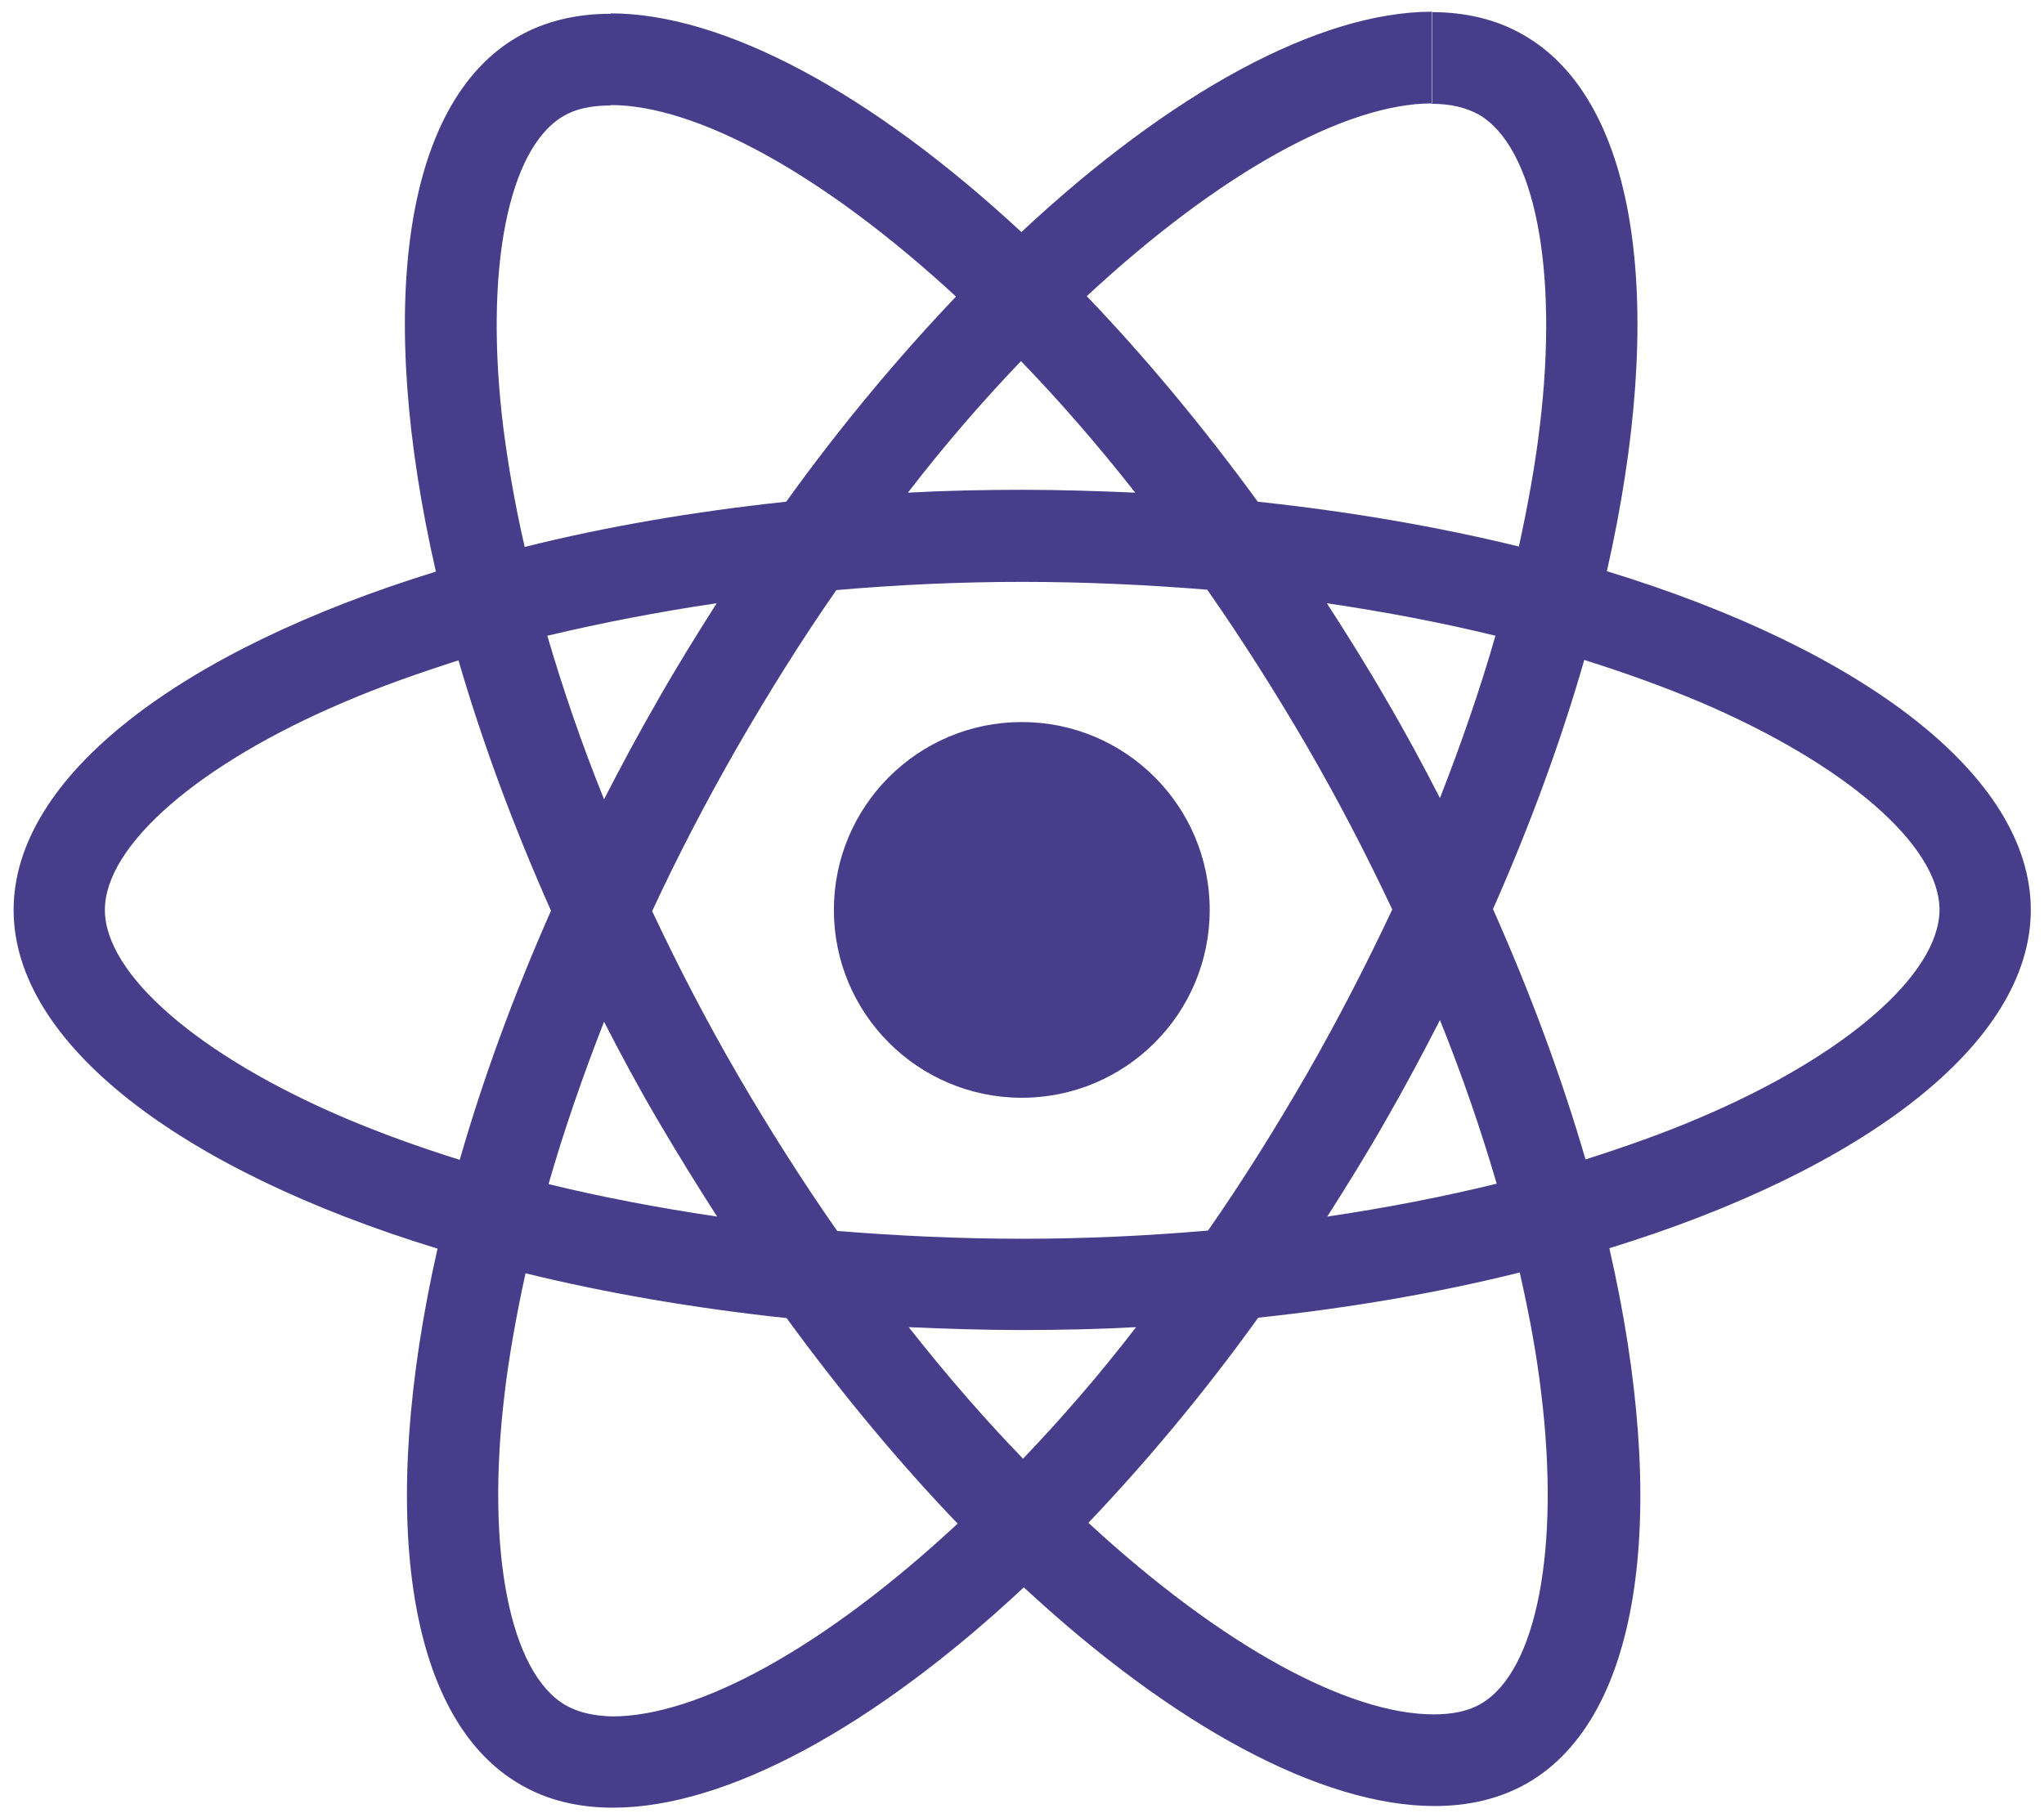 <svg width="124" height="110" viewBox="0 0 124 110" fill="none" xmlns="http://www.w3.org/2000/svg">
<path fill-rule="evenodd" clip-rule="evenodd" d="M123.199 55.213C123.199 47.106 113.047 39.424 97.482 34.66C101.074 18.796 99.478 6.174 92.444 2.133C90.822 1.185 88.927 0.736 86.856 0.736V6.299C88.004 6.299 88.927 6.523 89.7 6.947C93.092 8.893 94.564 16.301 93.416 25.83C93.142 28.174 92.693 30.644 92.144 33.163C87.255 31.966 81.918 31.043 76.305 30.444C72.938 25.83 69.446 21.639 65.929 17.972C74.06 10.415 81.693 6.274 86.881 6.274V0.711C80.022 0.711 71.042 5.6 61.963 14.081C52.883 5.65 43.904 0.811 37.044 0.811V6.374C42.207 6.374 49.865 10.489 57.997 17.997C54.505 21.664 51.013 25.83 47.695 30.444C42.058 31.043 36.72 31.966 31.831 33.188C31.257 30.694 30.833 28.274 30.534 25.954C29.361 16.426 30.808 9.018 34.176 7.047C34.924 6.598 35.897 6.399 37.044 6.399V0.836C34.949 0.836 33.053 1.285 31.407 2.233C24.398 6.274 22.826 18.87 26.443 34.685C10.928 39.474 0.826 47.132 0.826 55.213C0.826 63.32 10.978 71.003 26.543 75.767C22.951 91.631 24.547 104.252 31.581 108.293C33.203 109.241 35.098 109.69 37.194 109.69C44.053 109.69 53.033 104.801 62.112 96.32C71.192 104.751 80.171 109.59 87.031 109.59C89.126 109.59 91.022 109.141 92.668 108.193C99.677 104.152 101.249 91.556 97.632 75.742C113.097 70.978 123.199 63.295 123.199 55.213V55.213ZM90.722 38.576C89.8 41.794 88.652 45.111 87.355 48.428C86.332 46.433 85.26 44.438 84.088 42.442C82.94 40.447 81.718 38.501 80.496 36.605C84.038 37.129 87.455 37.778 90.722 38.576ZM79.298 65.141C77.353 68.508 75.357 71.701 73.287 74.669C69.57 74.993 65.804 75.168 62.013 75.168C58.246 75.168 54.48 74.993 50.788 74.694C48.718 71.726 46.697 68.558 44.752 65.216C42.856 61.948 41.135 58.63 39.563 55.288C41.11 51.946 42.856 48.603 44.727 45.336C46.672 41.968 48.668 38.775 50.738 35.807C54.455 35.483 58.221 35.308 62.013 35.308C65.779 35.308 69.546 35.483 73.237 35.782C75.307 38.75 77.328 41.918 79.273 45.261C81.169 48.528 82.89 51.846 84.462 55.188C82.89 58.531 81.169 61.873 79.298 65.141V65.141ZM87.355 61.898C88.702 65.24 89.85 68.583 90.797 71.826C87.53 72.624 84.088 73.297 80.52 73.821C81.743 71.9 82.965 69.93 84.112 67.909C85.26 65.914 86.332 63.894 87.355 61.898ZM62.062 88.513C59.743 86.118 57.423 83.449 55.128 80.531C57.373 80.631 59.668 80.706 61.988 80.706C64.332 80.706 66.652 80.656 68.922 80.531C66.677 83.449 64.357 86.118 62.062 88.513ZM43.504 73.821C39.962 73.297 36.545 72.649 33.277 71.851C34.2 68.633 35.348 65.315 36.645 61.998C37.667 63.993 38.74 65.989 39.912 67.984C41.085 69.98 42.282 71.925 43.504 73.821ZM61.938 21.913C64.257 24.308 66.577 26.977 68.872 29.895C66.627 29.796 64.332 29.721 62.012 29.721C59.668 29.721 57.348 29.771 55.078 29.895C57.323 26.977 59.643 24.308 61.938 21.913ZM43.479 36.605C42.257 38.526 41.035 40.496 39.888 42.517C38.74 44.512 37.667 46.508 36.645 48.503C35.298 45.161 34.15 41.818 33.203 38.576C36.47 37.803 39.913 37.129 43.479 36.605V36.605ZM20.905 67.835C12.075 64.068 6.363 59.129 6.363 55.213C6.363 51.297 12.075 46.333 20.905 42.592C23.051 41.669 25.395 40.846 27.815 40.072C29.237 44.961 31.108 50.05 33.427 55.263C31.132 60.451 29.287 65.515 27.89 70.379C25.42 69.606 23.076 68.757 20.905 67.835ZM34.325 103.479C30.933 101.533 29.461 94.125 30.608 84.597C30.883 82.252 31.332 79.783 31.881 77.263C36.77 78.461 42.108 79.383 47.72 79.982C51.087 84.597 54.579 88.787 58.096 92.454C49.965 100.012 42.332 104.152 37.144 104.152C36.021 104.127 35.073 103.903 34.325 103.479ZM93.491 84.472C94.664 94 93.217 101.409 89.85 103.379C89.101 103.828 88.128 104.028 86.981 104.028C81.818 104.028 74.16 99.912 66.028 92.404C69.52 88.737 73.013 84.572 76.33 79.957C81.967 79.359 87.305 78.436 92.194 77.213C92.768 79.733 93.217 82.152 93.491 84.472V84.472ZM103.094 67.835C100.949 68.757 98.605 69.581 96.185 70.354C94.763 65.465 92.892 60.377 90.573 55.163C92.868 49.975 94.713 44.911 96.11 40.047C98.58 40.821 100.924 41.669 103.119 42.592C111.949 46.358 117.661 51.297 117.661 55.213C117.637 59.129 111.925 64.093 103.094 67.835Z" fill="#483D8B"/>
<path d="M61.987 66.612C68.283 66.612 73.387 61.509 73.387 55.213C73.387 48.918 68.283 43.814 61.987 43.814C55.692 43.814 50.588 48.918 50.588 55.213C50.588 61.509 55.692 66.612 61.987 66.612Z" fill="#483D8B"/>
</svg>

